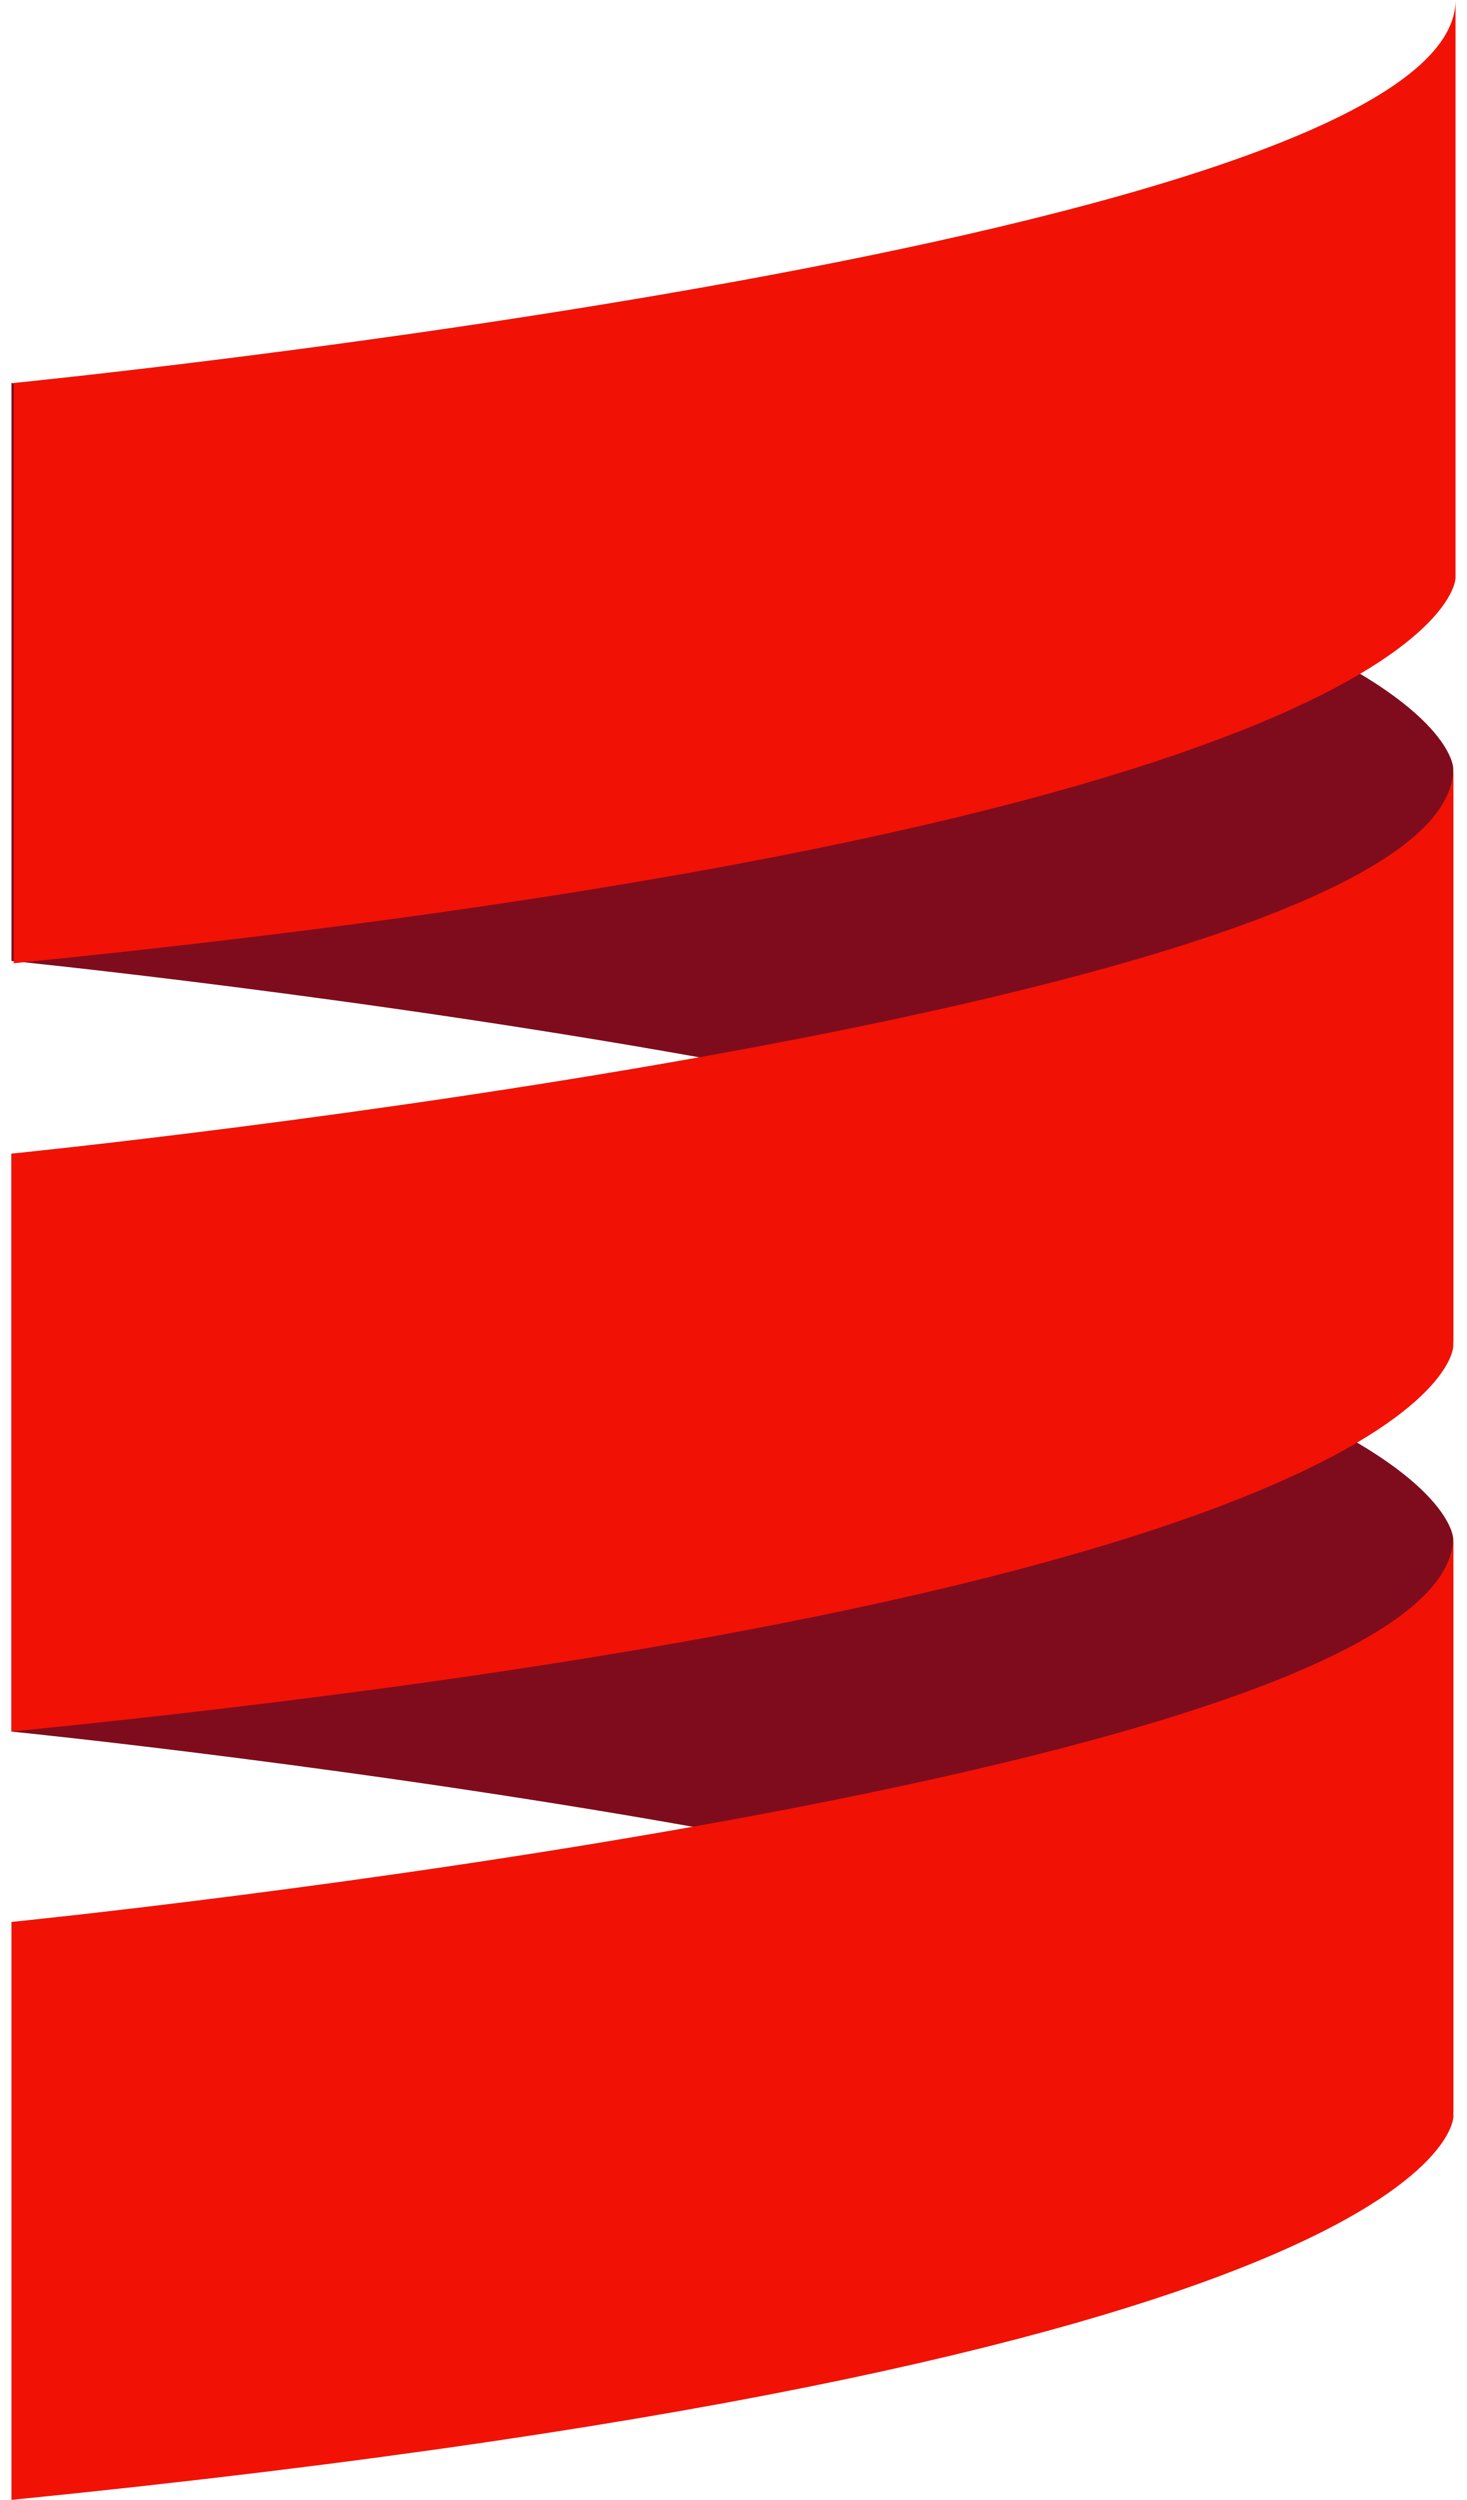 <svg xmlns="http://www.w3.org/2000/svg" xmlns:xlink="http://www.w3.org/1999/xlink" width="64" height="109" version="1.1" viewBox="0 0 64 109"><g id="Page-1" fill="none" fill-rule="evenodd" stroke="none" stroke-width="1"><g id="logo-background" fill="#7F0C1D" transform="translate(0, 16)"><path id="logo-background-bottom" d="M0.5,59.5 C0.5,59.5 63.4,65.8 63.4,76.3 L63.4,51.1 C63.4,51.1 63.4,40.6 0.5,34.3 L0.5,59.5 L0.5,59.5 Z"/><path id="logo-background-top" d="M0.5,25.9 C0.5,25.9 63.4,32.2 63.4,42.7 L63.4,17.5 C63.4,17.5 63.4,7 0.5,0.7 L0.5,10.5 L0.5,25.9 L0.5,25.9 Z"/></g><g id="logo-foreground" fill="#F11205"><path id="Logo_Foreground_Bottom" d="M0.5,109 L0.5,83.8 C0.5,83.8 63.4,77.5 63.4,67 L63.4,92.2 C63.5,92.3 63.5,102.7 0.5,109"/><path id="Logo_Foreground_Middle" d="M0.5,50.3 C0.5,50.3 63.4,44 63.4,33.5 L63.4,58.7 C63.4,58.7 63.4,69.2 0.5,75.5 L0.5,50.3 L0.5,50.3 Z"/><path id="logo-foreground-top" d="M63.5,0 L63.5,25.2 C63.5,25.2 63.5,35.7 0.6,42 L0.6,16.7 C0.5,16.7 63.5,10.5 63.5,0"/></g></g></svg>